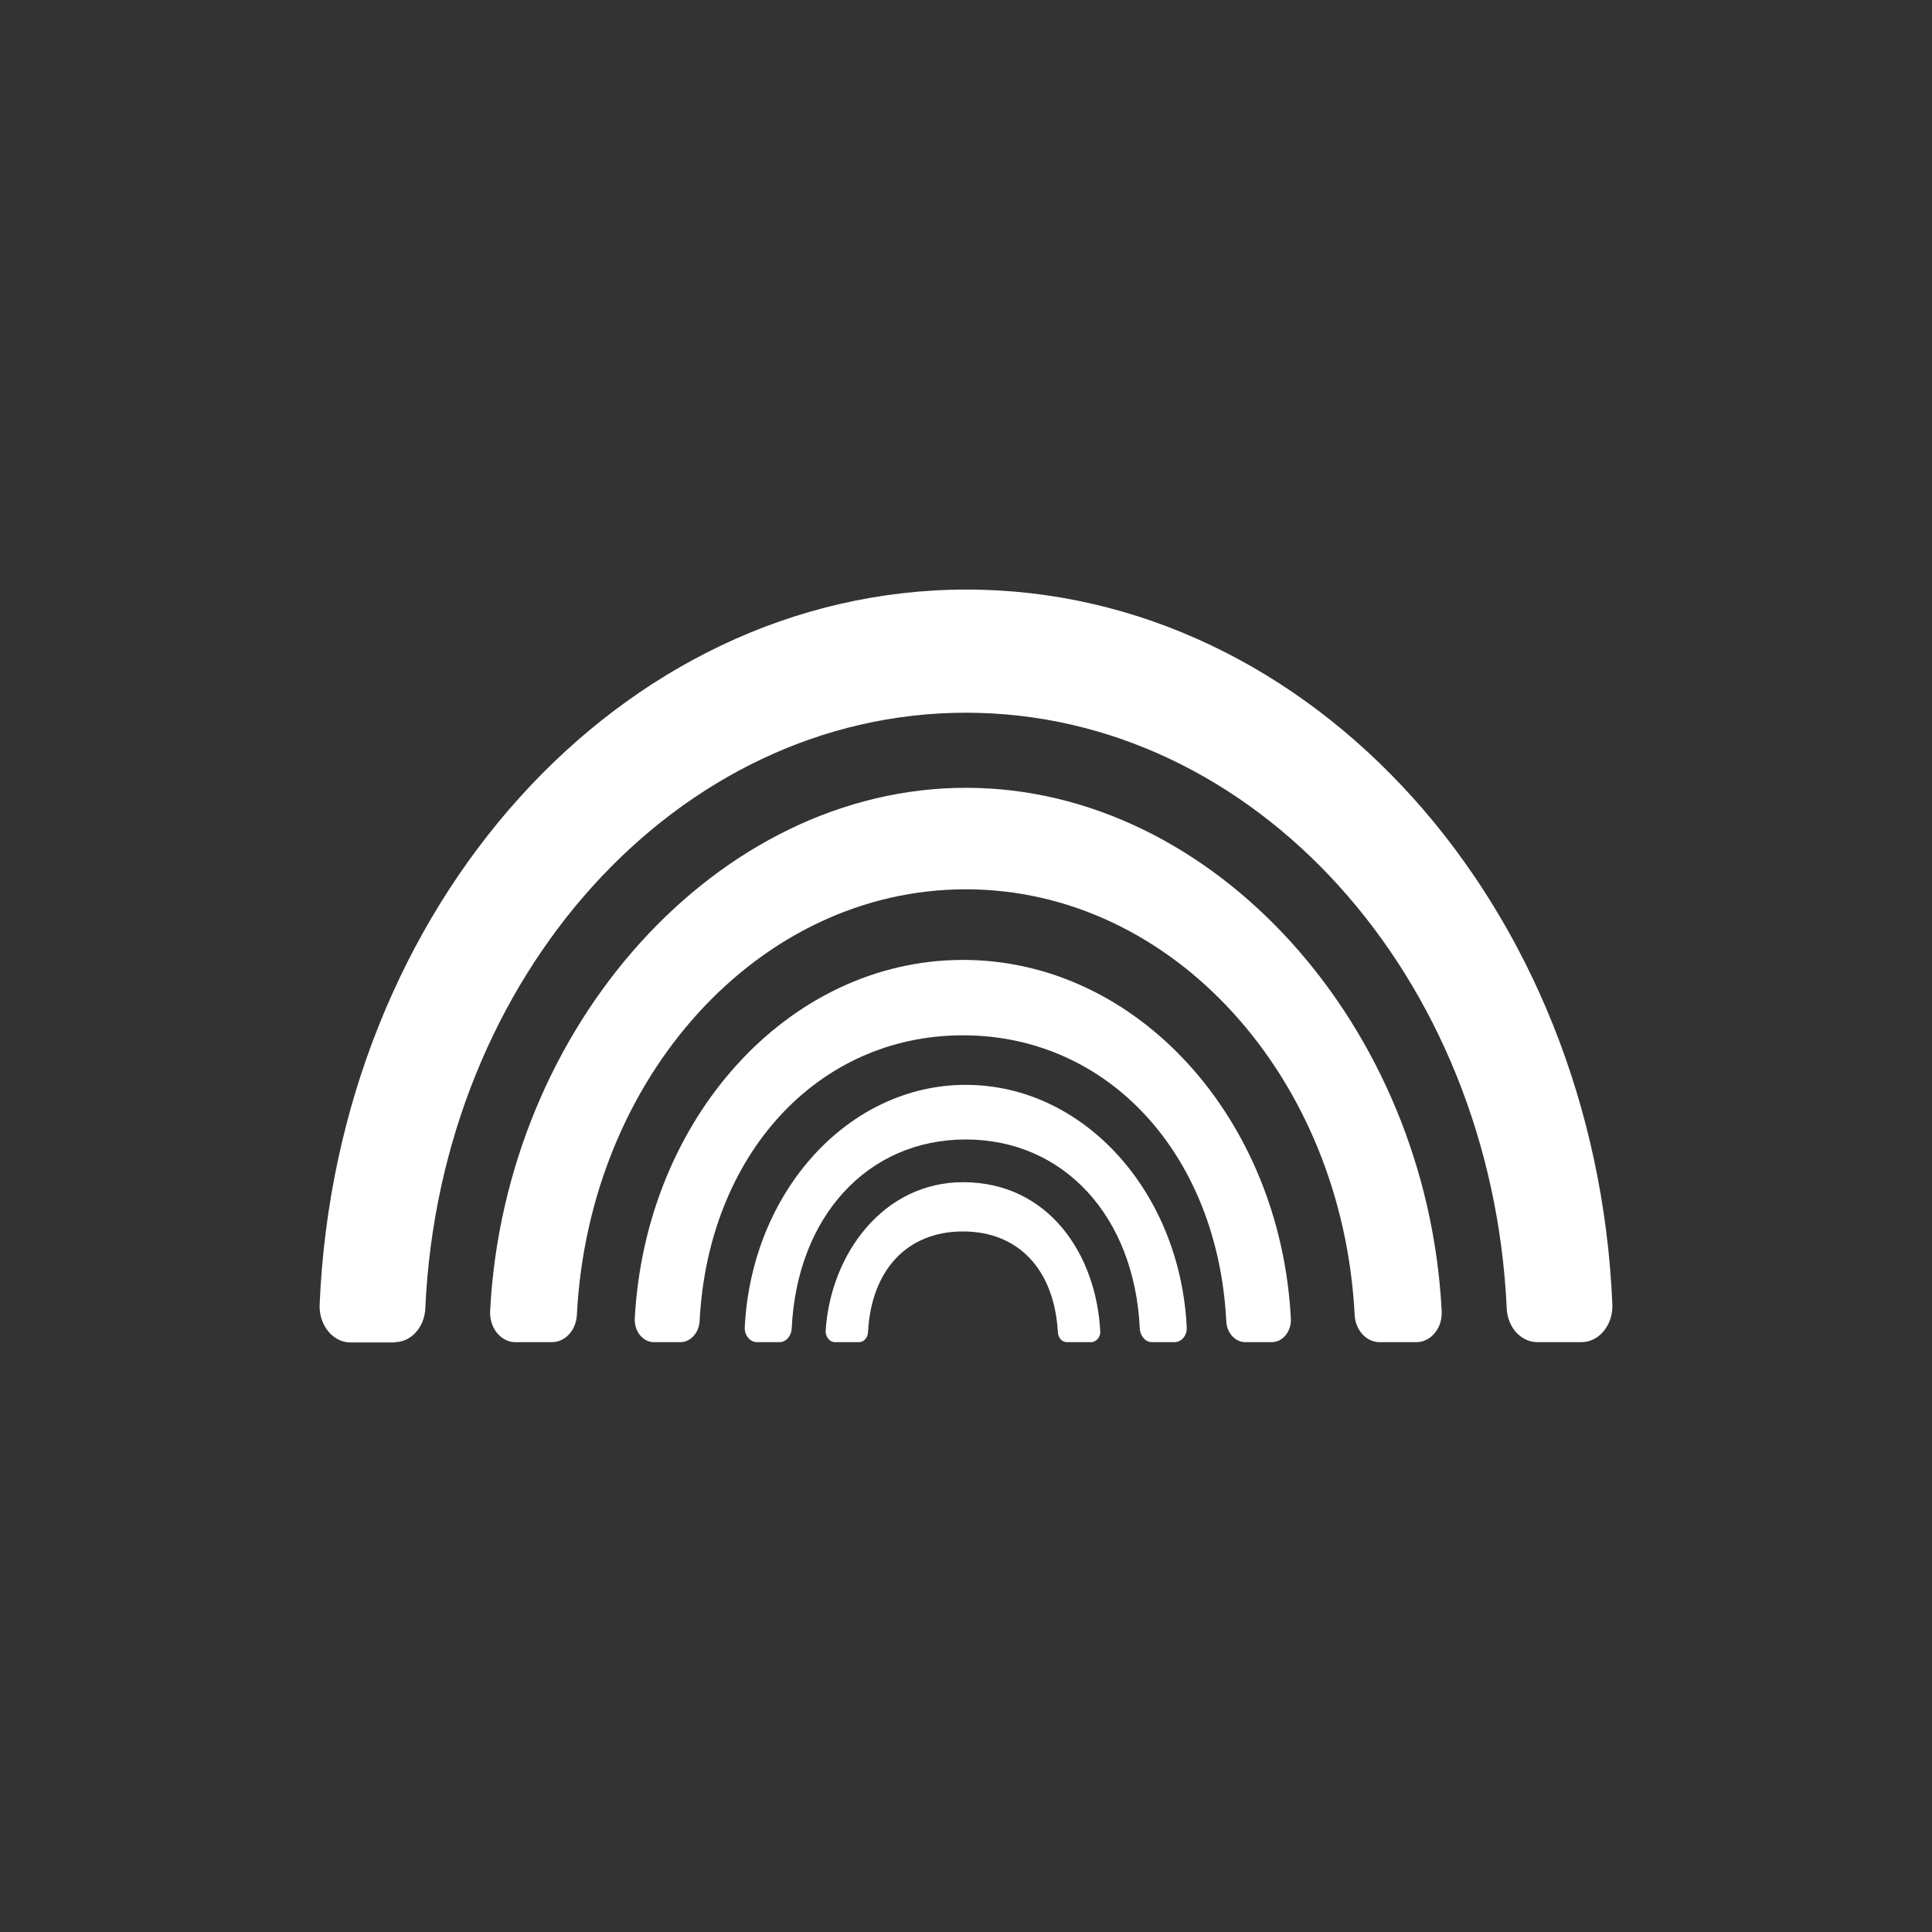 <?xml version="1.0" encoding="UTF-8" standalone="no"?>
<!DOCTYPE svg PUBLIC "-//W3C//DTD SVG 1.1//EN" "http://www.w3.org/Graphics/SVG/1.1/DTD/svg11.dtd">
<svg xmlns:xl="http://www.w3.org/1999/xlink" version="1.1" xmlns:dc="http://purl.org/dc/elements/1.1/" xmlns="http://www.w3.org/2000/svg" viewBox="360 401.625 73 73" width="73" height="73">
  <rect x="360" y="401.625" width="73" height="73" fill="#333333" stroke="none"/>
  <defs>
    <clipPath id="artboard_clip_path">
      <path d="M 360 401.625 L 433 401.625 L 433 474.625 L 360 474.625 Z"/>
    </clipPath>
  </defs>
  <g id="Canvas_1" stroke="none" fill="none" stroke-dasharray="none" stroke-opacity="1" fill-opacity="1">
    <title>Canvas 1</title>
    <g id="Canvas_1_Layer_1" clip-path="url(#artboard_clip_path)">
      <title>Layer 1</title>
      <g id="Group_72">
        <g id="Graphic_77">
          <path d="M 374.913 452.338 C 375.53 452.338 376.041 451.777 376.07 451.06 C 376.639 438.512 385.577 428.555 396.5 428.555 C 407.424 428.555 416.353 438.524 416.931 451.06 C 416.96 451.777 417.471 452.338 418.088 452.338 L 419.756 452.338 C 420.421 452.338 420.951 451.688 420.923 450.914 C 420.286 435.877 409.603 423.901 396.51 423.901 C 383.406 423.912 372.714 435.877 372.077 450.925 C 372.049 451.699 372.579 452.349 373.244 452.349 L 374.912 452.349 Z" fill="white"/>
        </g>
        <g id="Graphic_76">
          <path d="M 413.518 452.338 C 414.068 452.338 414.511 451.8 414.473 451.161 C 413.923 440.385 405.872 431.392 396.501 431.392 C 387.129 431.392 379.078 440.374 378.519 451.161 C 378.49 451.8 378.923 452.338 379.473 452.338 L 380.852 452.338 C 381.353 452.338 381.768 451.889 381.797 451.306 C 382.259 442.336 388.661 435.227 396.491 435.227 C 404.32 435.227 410.722 442.336 411.185 451.307 C 411.214 451.89 411.629 452.338 412.13 452.338 Z" fill="white"/>
        </g>
        <g id="Graphic_75">
          <path d="M 408.051 452.338 C 408.475 452.338 408.803 451.923 408.774 451.441 C 408.379 443.884 402.979 437.895 396.384 437.895 C 389.789 437.895 384.39 443.883 383.985 451.441 C 383.956 451.923 384.294 452.338 384.708 452.338 L 385.711 452.338 C 386.087 452.338 386.405 451.99 386.434 451.553 C 386.752 445.285 390.869 440.744 396.384 440.744 C 401.899 440.744 406.017 445.274 406.335 451.553 C 406.354 451.99 406.672 452.338 407.058 452.338 Z" fill="white"/>
        </g>
        <g id="Graphic_74">
          <path d="M 404.378 452.338 C 404.638 452.338 404.86 452.091 404.84 451.777 C 404.59 446.664 400.955 442.616 396.49 442.616 C 392.036 442.616 388.391 446.675 388.141 451.777 C 388.121 452.08 388.343 452.338 388.603 452.338 L 389.452 452.338 C 389.703 452.338 389.905 452.102 389.915 451.811 C 390.117 447.595 392.778 444.68 396.49 444.68 C 400.203 444.68 402.863 447.595 403.066 451.811 C 403.076 452.103 403.278 452.338 403.529 452.338 Z" fill="white"/>
        </g>
        <g id="Graphic_73">
          <path d="M 392.461 452.338 C 392.644 452.338 392.788 452.17 392.798 451.957 C 392.923 449.602 394.283 448.155 396.385 448.155 C 398.487 448.155 399.836 449.602 399.971 451.957 C 399.981 452.169 400.126 452.338 400.309 452.338 L 401.225 452.338 C 401.418 452.338 401.591 452.147 401.572 451.923 C 401.418 449.008 399.615 446.294 396.385 446.294 C 393.386 446.294 391.38 448.997 391.197 451.912 C 391.188 452.136 391.352 452.338 391.544 452.338 Z" fill="white"/>
        </g>
      </g>
    </g>
  </g>
</svg>
